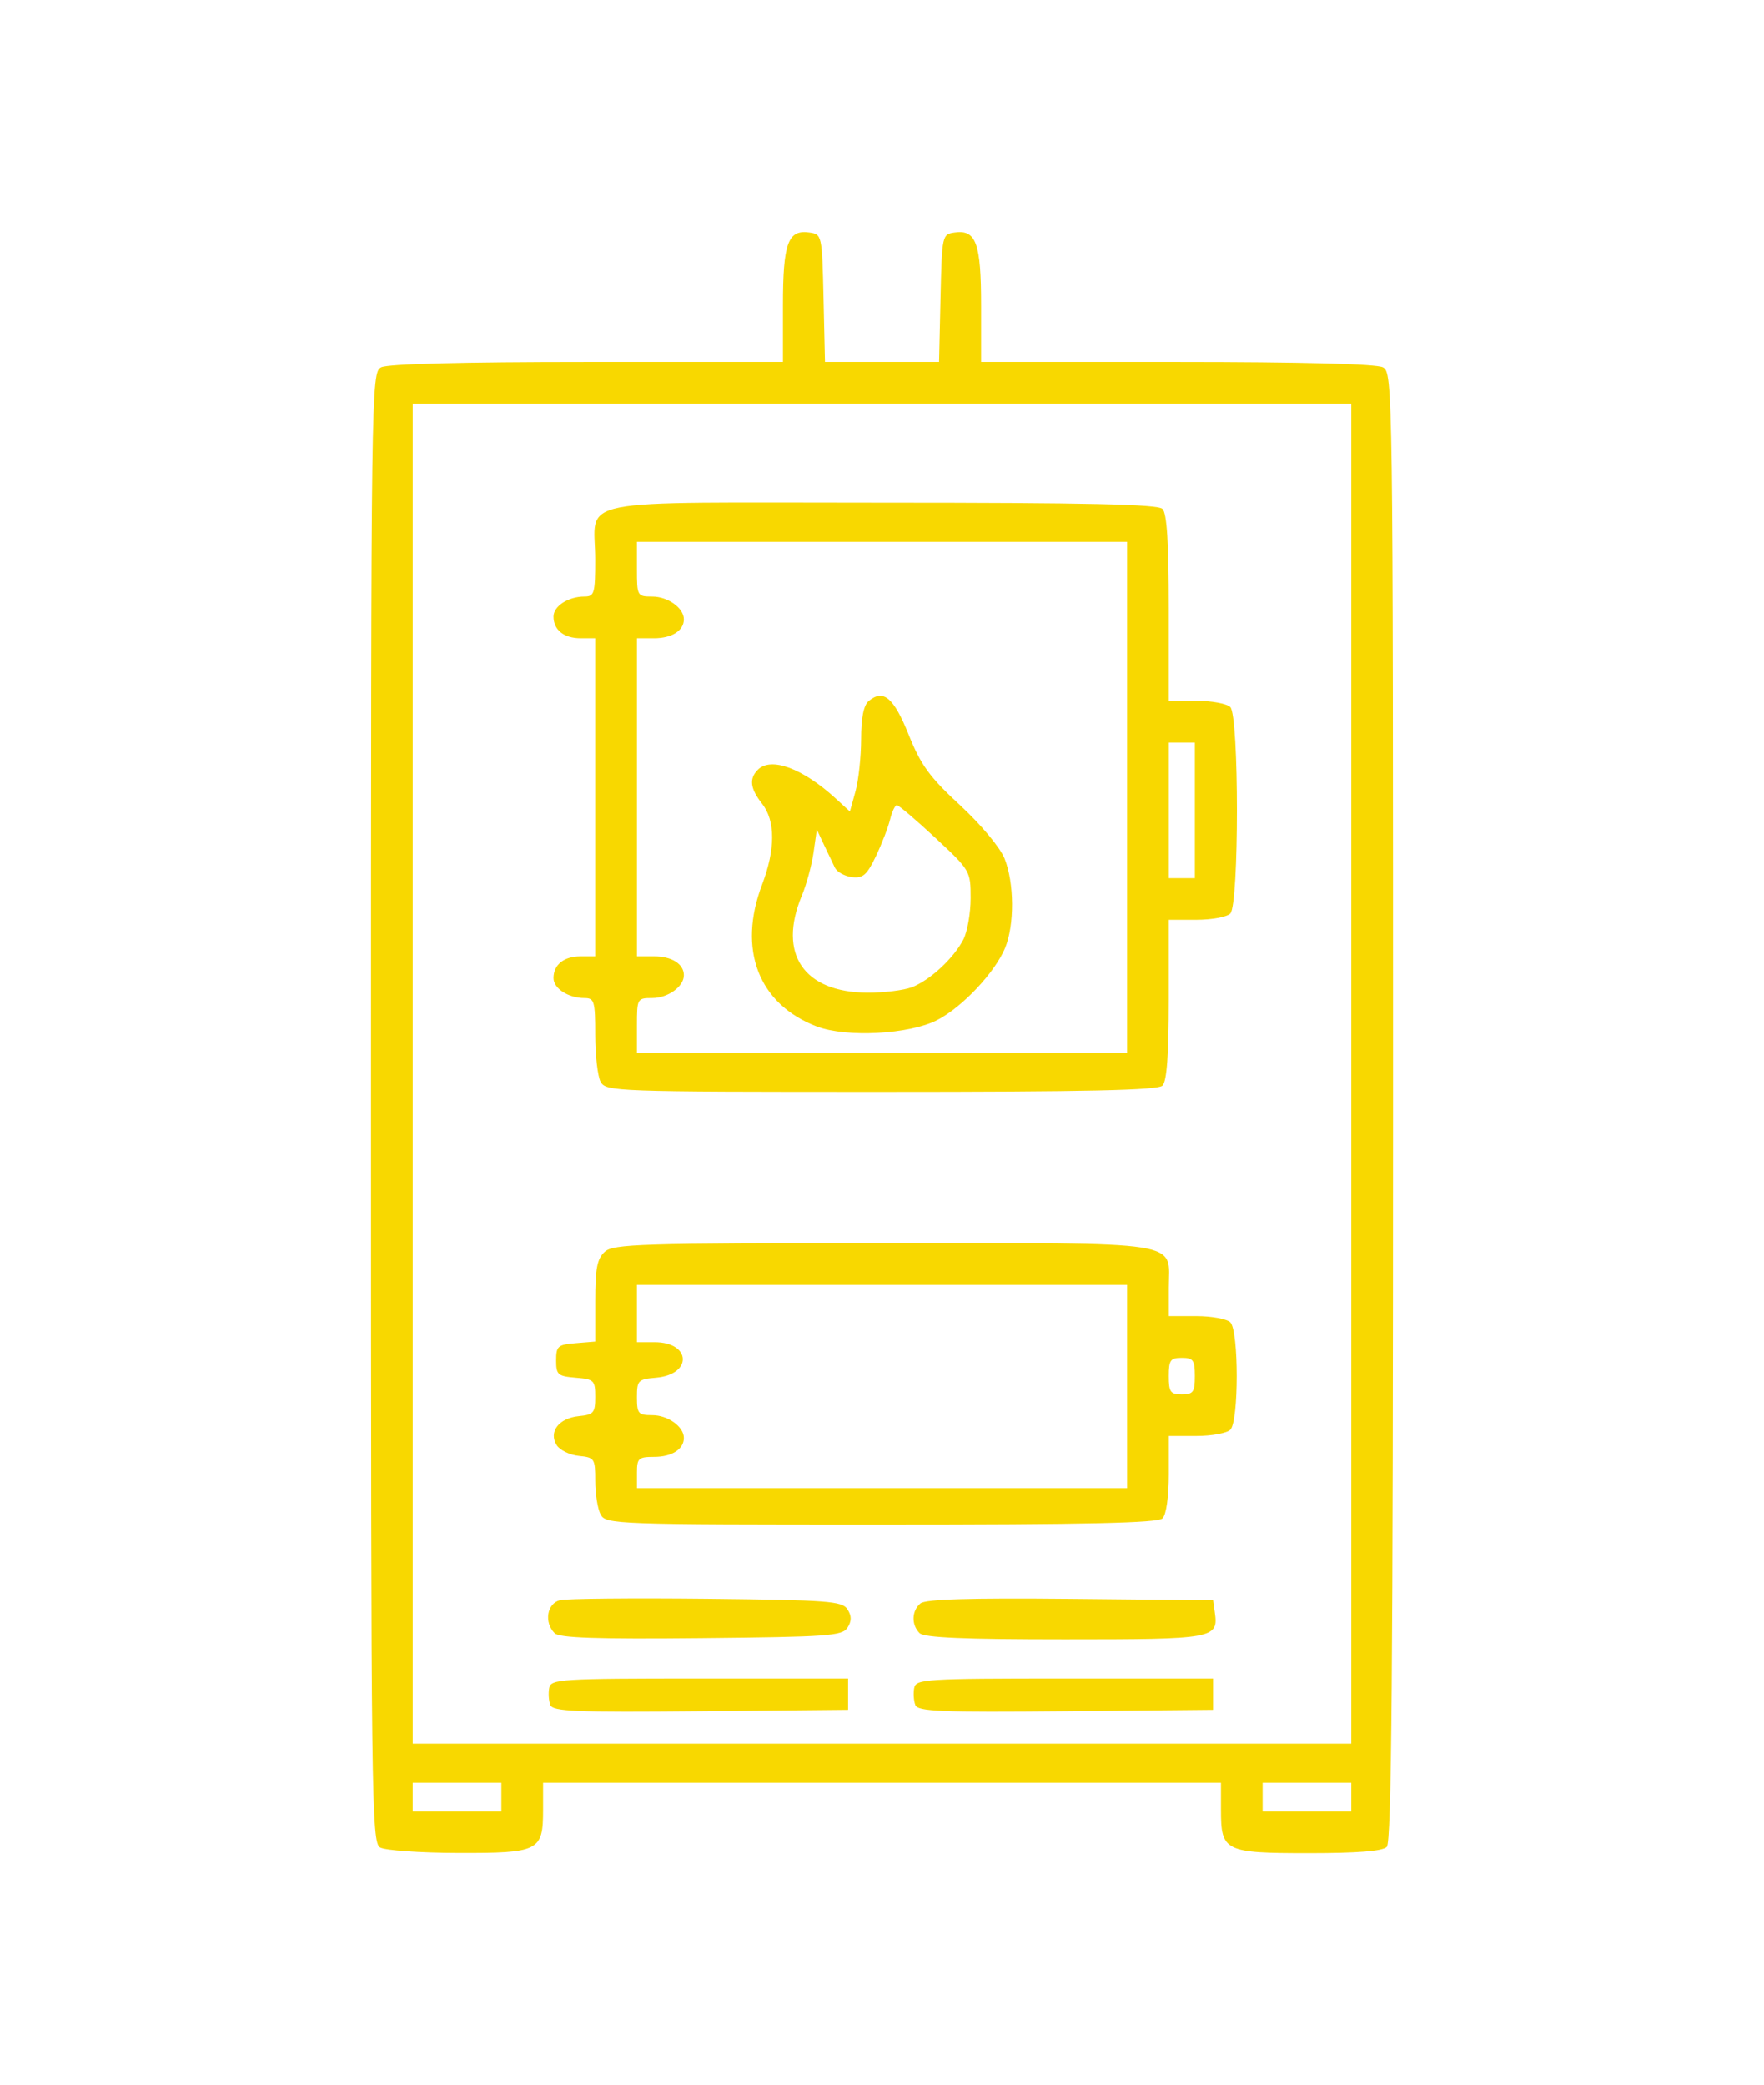<?xml version="1.0" encoding="UTF-8" standalone="no"?>
<!-- Created with Inkscape (http://www.inkscape.org/) -->

<svg
   width="302"
   height="357"
   viewBox="0 0 79.904 94.456"
   version="1.1"
   id="svg5"
   inkscape:version="1.1 (c68e22c387, 2021-05-23)"
   sodipodi:docname="node-stove.svg"
   xmlns:inkscape="http://www.inkscape.org/namespaces/inkscape"
   xmlns:sodipodi="http://sodipodi.sourceforge.net/DTD/sodipodi-0.dtd"
   xmlns="http://www.w3.org/2000/svg"
   xmlns:svg="http://www.w3.org/2000/svg">
  <sodipodi:namedview
     id="namedview7"
     pagecolor="#505050"
     bordercolor="#ffffff"
     borderopacity="1"
     inkscape:pageshadow="0"
     inkscape:pageopacity="0"
     inkscape:pagecheckerboard="1"
     inkscape:document-units="mm"
     showgrid="false"
     width="302mm"
     units="px"
     inkscape:zoom="1.4823793"
     inkscape:cx="52.280816"
     inkscape:cy="172.35805"
     inkscape:window-width="1920"
     inkscape:window-height="1017"
     inkscape:window-x="-8"
     inkscape:window-y="-8"
     inkscape:window-maximized="1"
     inkscape:current-layer="layer1" />
  <defs
     id="defs2" />
  <g
     inkscape:label="Calque 1"
     inkscape:groupmode="layer"
     id="layer1">
    <path
       style="fill:#f8d800;fill-opacity:1;stroke-width:0.236"
       d="m 17.219,83.691 c -0.391,-0.227 -0.413,-2.075 -0.413,-33.523 0,-32.664 0.009,-33.287 0.457,-33.527 0.292,-0.156 3.665,-0.244 9.329,-0.244 h 8.873 v -2.553 c 0,-2.827 0.225,-3.452 1.194,-3.315 0.572,0.081 0.578,0.107 0.644,2.975 l 0.066,2.893 h 2.584 2.584 l 0.066,-2.893 c 0.066,-2.868 0.071,-2.894 0.644,-2.975 0.969,-0.137 1.194,0.489 1.194,3.315 v 2.553 h 8.873 c 5.664,0 9.038,0.088 9.329,0.244 0.448,0.24 0.457,0.863 0.457,33.492 0,25.544 -0.066,33.313 -0.283,33.531 -0.193,0.193 -1.319,0.283 -3.526,0.283 -3.824,0 -3.985,-0.079 -3.985,-1.965 V 80.757 H 39.952 24.6 v 1.223 c 0,1.878 -0.175,1.967 -3.855,1.958 -1.712,-0.004 -3.299,-0.116 -3.526,-0.248 z m 5.491,-2.284 v -0.65 h -2.008 -2.008 v 0.65 0.65 h 2.008 2.008 z m 38.499,0 v -0.65 h -2.008 -2.008 v 0.65 0.65 h 2.008 2.008 z m 0,-32.771 V 18.285 H 39.952 18.695 v 30.35 30.35 H 39.952 61.209 Z M 24.928,77.232 c -0.073,-0.189 -0.095,-0.536 -0.05,-0.771 0.077,-0.4 0.508,-0.427 6.81,-0.427 h 6.728 v 0.709 0.709 l -6.678,0.063 c -5.672,0.053 -6.698,0.011 -6.81,-0.281 z m 16.533,0 c -0.073,-0.189 -0.095,-0.536 -0.05,-0.771 0.077,-0.4 0.508,-0.427 6.81,-0.427 h 6.728 v 0.709 0.709 l -6.678,0.063 c -5.672,0.053 -6.698,0.011 -6.81,-0.281 z M 25.123,73.982 c -0.488,-0.488 -0.348,-1.35 0.244,-1.495 0.292,-0.071 3.283,-0.1 6.647,-0.064 5.524,0.06 6.141,0.106 6.376,0.48 0.19,0.301 0.19,0.525 -1.4e-5,0.827 -0.236,0.374 -0.861,0.419 -6.62,0.476 -4.748,0.047 -6.432,-0.01 -6.647,-0.224 z m 16.53,-0.004 c -0.378,-0.378 -0.359,-1.013 0.041,-1.345 0.229,-0.19 2.217,-0.251 6.79,-0.206 l 6.466,0.063 0.077,0.544 c 0.169,1.195 -0.007,1.227 -6.79,1.227 -4.586,0 -6.378,-0.077 -6.584,-0.283 z m -14.446,-5.37 c -0.134,-0.251 -0.244,-0.935 -0.244,-1.52 0,-1.02 -0.031,-1.066 -0.744,-1.137 -0.409,-0.041 -0.86,-0.26 -1.003,-0.487 -0.377,-0.602 0.097,-1.224 1.003,-1.314 0.673,-0.067 0.744,-0.15 0.744,-0.871 0,-0.751 -0.052,-0.802 -0.886,-0.871 -0.81,-0.067 -0.886,-0.134 -0.886,-0.782 0,-0.648 0.075,-0.715 0.886,-0.782 l 0.886,-0.073 v -1.839 c 0,-1.481 0.084,-1.915 0.432,-2.23 0.39,-0.353 1.61,-0.391 12.619,-0.391 13.886,0 12.93,-0.15 12.93,2.024 v 1.282 h 1.252 c 0.688,0 1.379,0.128 1.535,0.283 0.385,0.385 0.385,4.481 0,4.865 -0.156,0.156 -0.847,0.283 -1.535,0.283 h -1.252 v 1.724 c 0,1.026 -0.115,1.839 -0.283,2.008 -0.213,0.213 -3.368,0.283 -12.746,0.283 -12.08,0 -12.47,-0.014 -12.707,-0.457 z M 51.053,62.807 V 58.201 H 39.952 28.851 v 1.299 1.299 h 0.798 c 1.667,0 1.726,1.467 0.064,1.609 -0.81,0.069 -0.862,0.122 -0.862,0.886 0,0.741 0.061,0.812 0.692,0.812 0.712,0 1.434,0.52 1.434,1.032 0,0.51 -0.544,0.857 -1.346,0.857 -0.709,0 -0.779,0.064 -0.779,0.709 v 0.709 h 11.101 11.101 z m 3.07,-0.472 c 0,-0.724 -0.073,-0.827 -0.59,-0.827 -0.517,0 -0.59,0.102 -0.59,0.827 0,0.724 0.073,0.827 0.59,0.827 0.517,0 0.59,-0.102 0.59,-0.827 z M 27.206,49.006 c -0.134,-0.251 -0.244,-1.208 -0.244,-2.126 0,-1.529 -0.041,-1.669 -0.488,-1.669 -0.729,0 -1.402,-0.435 -1.402,-0.906 0,-0.606 0.472,-0.984 1.228,-0.984 h 0.661 v -7.204 -7.204 h -0.661 c -0.756,0 -1.228,-0.378 -1.228,-0.984 0,-0.471 0.673,-0.906 1.402,-0.906 0.447,0 0.488,-0.14 0.488,-1.669 0,-2.861 -1.396,-2.583 12.951,-2.583 9.378,0 12.533,0.07 12.746,0.283 0.199,0.199 0.283,1.533 0.283,4.488 v 4.204 h 1.252 c 0.688,0 1.379,0.128 1.535,0.283 0.4,0.4 0.4,8.954 0,9.353 -0.156,0.156 -0.847,0.283 -1.535,0.283 h -1.252 v 3.614 c 0,2.496 -0.088,3.701 -0.283,3.897 -0.213,0.213 -3.368,0.283 -12.746,0.283 -12.08,0 -12.47,-0.014 -12.707,-0.457 z M 51.053,36.118 V 24.544 H 39.952 28.851 v 1.24 c 0,1.214 0.015,1.24 0.692,1.24 0.712,0 1.434,0.52 1.434,1.032 0,0.51 -0.544,0.857 -1.346,0.857 h -0.779 v 7.204 7.204 h 0.779 c 0.802,0 1.346,0.347 1.346,0.857 0,0.513 -0.722,1.032 -1.434,1.032 -0.677,0 -0.692,0.026 -0.692,1.24 v 1.24 H 39.952 51.053 Z M 37.007,46.502 c -2.649,-1.01 -3.606,-3.486 -2.487,-6.431 0.608,-1.6 0.608,-2.891 -1.18e-4,-3.664 -0.54,-0.687 -0.595,-1.135 -0.189,-1.542 0.595,-0.595 2.042,-0.056 3.536,1.316 l 0.631,0.579 0.253,-0.912 c 0.139,-0.502 0.254,-1.564 0.255,-2.36 9.44e-4,-0.976 0.113,-1.54 0.344,-1.732 0.666,-0.553 1.135,-0.158 1.811,1.526 0.551,1.373 0.945,1.914 2.324,3.189 0.943,0.872 1.814,1.914 2.016,2.413 0.447,1.102 0.458,3.025 0.025,4.063 -0.465,1.114 -1.941,2.679 -3.077,3.263 -1.255,0.646 -4.109,0.798 -5.441,0.29 z m 4.288,-1.778 c 0.815,-0.308 1.892,-1.302 2.339,-2.158 0.183,-0.351 0.333,-1.197 0.333,-1.881 0,-1.231 -0.016,-1.258 -1.594,-2.727 -0.877,-0.816 -1.662,-1.484 -1.746,-1.485 -0.083,-7.09e-4 -0.222,0.291 -0.309,0.648 -0.087,0.357 -0.376,1.107 -0.643,1.666 -0.407,0.851 -0.584,1.005 -1.084,0.945 -0.329,-0.04 -0.676,-0.232 -0.772,-0.426 -0.095,-0.195 -0.319,-0.663 -0.496,-1.04 l -0.323,-0.686 -0.149,1.04 c -0.082,0.572 -0.321,1.451 -0.531,1.954 -1.099,2.631 0.081,4.377 2.968,4.393 0.738,0.004 1.642,-0.106 2.008,-0.244 z m 12.829,-8.015 v -3.07 h -0.59 -0.59 v 3.07 3.07 h 0.59 0.59 z"
       id="path2278"
       sodipodi:nodetypes="sssscssscccssscsssssscccscscccccccccccccccccccccccccccssscccsssssscccsssssssssssssscssssssssssssscsssscsssscsssssccccccsssssssccccsssssssssscccssssssscsssscssssccccsssscccssssccccssssscscssssssssssscssssscsscsccccccccc" />
  </g>
</svg>
